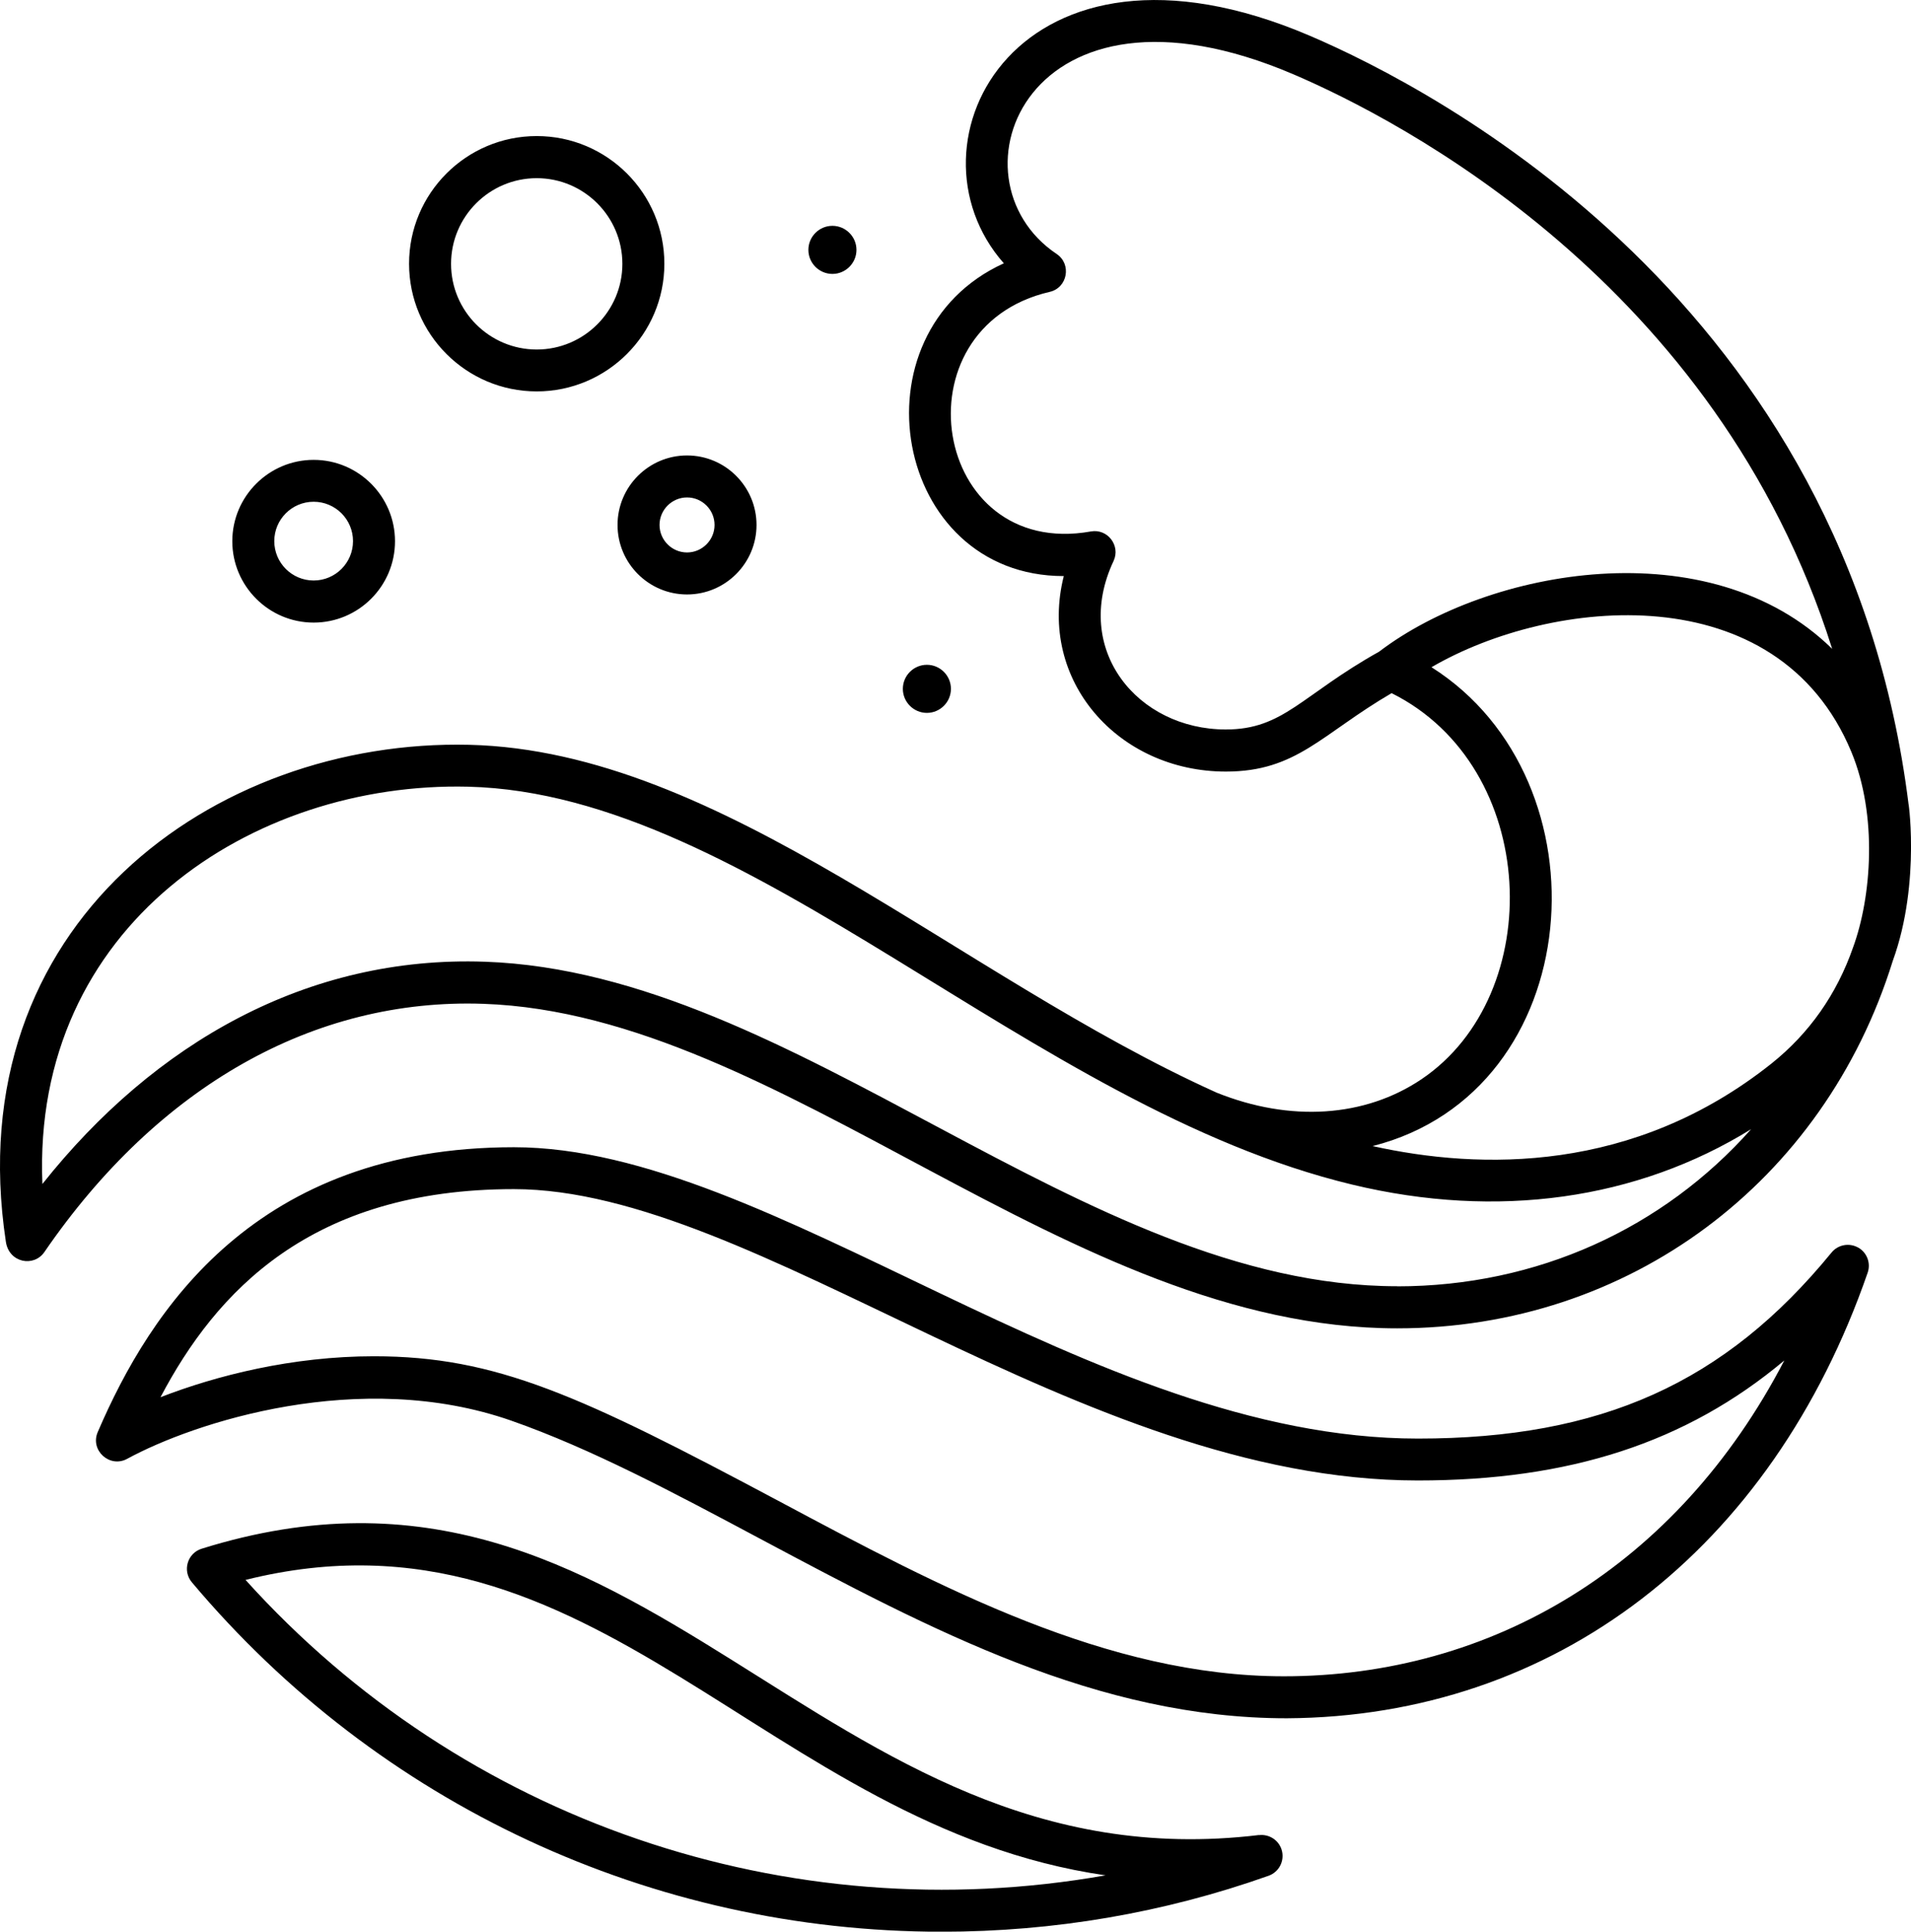 <?xml version="1.0" encoding="UTF-8"?>
<svg id="Layer_2" data-name="Layer 2" xmlns="http://www.w3.org/2000/svg" viewBox="0 0 182.05 183.98">
  <g id="_ÎÓÈ_1" data-name="—ÎÓÈ_1">
    <path class="cls-1" d="m119.94,174.78c-42.27,5.09-58.21-40.55-100.73-27.27-1.37.43-1.85,2.11-.93,3.2,17.78,21.15,43.82,33.28,71.43,33.28,10.69,0,21.16-1.79,31.14-5.33.96-.34,1.51-1.35,1.28-2.34-.23-.99-1.17-1.65-2.19-1.53Zm-96.55-24.3c33.32-8.31,49.54,23.45,81.93,28.14-30.3,5.35-61.21-5.16-81.93-28.14Zm158.44-73.78C175.91,28.8,136.67,8.49,124.79,3.41c-27.8-11.89-39.26,10.25-29.16,21.67-14.64,6.66-10.58,29.79,5.71,29.79-2.51,9.94,5.19,18.62,15.44,18.62,6.75,0,9.09-3.56,15.79-7.47,14.12,7.03,14.84,28.69,2.85,36.77-5.4,3.64-12.51,4.1-19.52,1.28-24.7-11.14-47.14-32.55-71.2-33.13-24.34-.58-48.73,17.09-44.14,47.34.3,2,2.66,2.44,3.67.97,10.85-15.81,25.69-24.2,41.82-23.64,28.57.99,55.57,30.91,87.05,30.91,22.09,0,40.67-13.95,47.21-34.99,2.78-7.62,1.36-16.08,1.52-14.81Zm-65.05-7.22c-8.41,0-14.67-7.6-10.7-16.04.69-1.47-.57-3.11-2.16-2.82-15.15,2.7-18.66-19.41-3.92-22.82,1.7-.39,2.11-2.64.66-3.61-10.73-7.2-2.86-27.98,22.56-17.11,10.02,4.29,40.33,19.86,51.32,54.72-11.68-11.45-32.74-7.67-43.16.27-7.41,4.14-9.09,7.41-14.6,7.41Zm16.32,53.03c-30.08,0-57.18-29.88-86.91-30.91-16.89-.59-31.46,7.71-42.15,21.17-1.02-24.6,19.98-38.34,40.56-37.84,26.98.66,53.47,30.5,84.22,37.9,13.84,3.33,27.13,1.44,38-5.28-8.37,9.43-20.35,14.97-33.73,14.97Zm35.67-21.22c-13.15,10.47-27.75,10.15-38.01,7.87,20.57-5.22,22.67-34.83,5.61-45.61,11.43-6.66,32.97-8.86,40,8.07,2.51,6.05,1.92,13.81.16,18.62-1.56,4.47-4.17,8.18-7.76,11.05Zm8.23,17.53c-.84-.47-1.91-.27-2.52.48-10.16,12.42-21.95,17.72-39.4,17.72-31.39,0-61.52-27.75-86.12-27.75s-34.65,15.49-39.65,27.13c-.75,1.74,1.14,3.45,2.8,2.55,6.35-3.46,22.17-8.68,36.59-3.64,7.62,2.67,15.44,6.84,23.71,11.25,16.38,8.73,32.2,17.1,50.18,17.1,25.5-.15,46.18-16.02,55.33-42.44.32-.92-.07-1.93-.91-2.4Zm-54.7,40.84c-16.81,0-32.68-8.46-48.02-16.64-18.96-10.11-27.01-13.84-38.66-13.84-7.77,0-15,1.83-20.33,3.9,5.29-10.05,14.33-19.82,33.66-19.82,23.12,0,53.82,27.75,86.12,27.75,14.42,0,25.56-3.59,34.91-11.43-10.21,19.63-27.87,30.08-47.69,30.08ZM51.13,37.28c6.7,0,12.16-5.45,12.16-12.16s-5.45-12.16-12.16-12.16-12.16,5.45-12.16,12.16,5.45,12.16,12.16,12.16Zm0-20.31c4.5,0,8.16,3.66,8.16,8.16s-3.66,8.16-8.16,8.16-8.16-3.66-8.16-8.16,3.66-8.16,8.16-8.16Zm-21.25,42.33c4.28,0,7.75-3.48,7.75-7.75s-3.48-7.75-7.75-7.75-7.75,3.48-7.75,7.75,3.48,7.75,7.75,7.75Zm0-11.51c2.07,0,3.75,1.68,3.75,3.75s-1.68,3.75-3.75,3.75-3.75-1.68-3.75-3.75,1.68-3.75,3.75-3.75Zm28.95,2.21c0,3.65,2.97,6.62,6.62,6.62s6.62-2.97,6.62-6.62-2.97-6.62-6.62-6.62-6.62,2.97-6.62,6.62Zm6.62-2.62c1.45,0,2.62,1.18,2.62,2.62s-1.18,2.62-2.62,2.62-2.62-1.18-2.62-2.62,1.18-2.62,2.62-2.62Zm25.14,18.23c0-1.26-1.03-2.29-2.29-2.29s-2.29,1.03-2.29,2.29,1.03,2.29,2.29,2.29,2.29-1.03,2.29-2.29Zm-11.29-39.52c1.26,0,2.29-1.03,2.29-2.29s-1.03-2.29-2.29-2.29-2.29,1.03-2.29,2.29,1.03,2.29,2.29,2.29Z"/>
  </g>
</svg>
